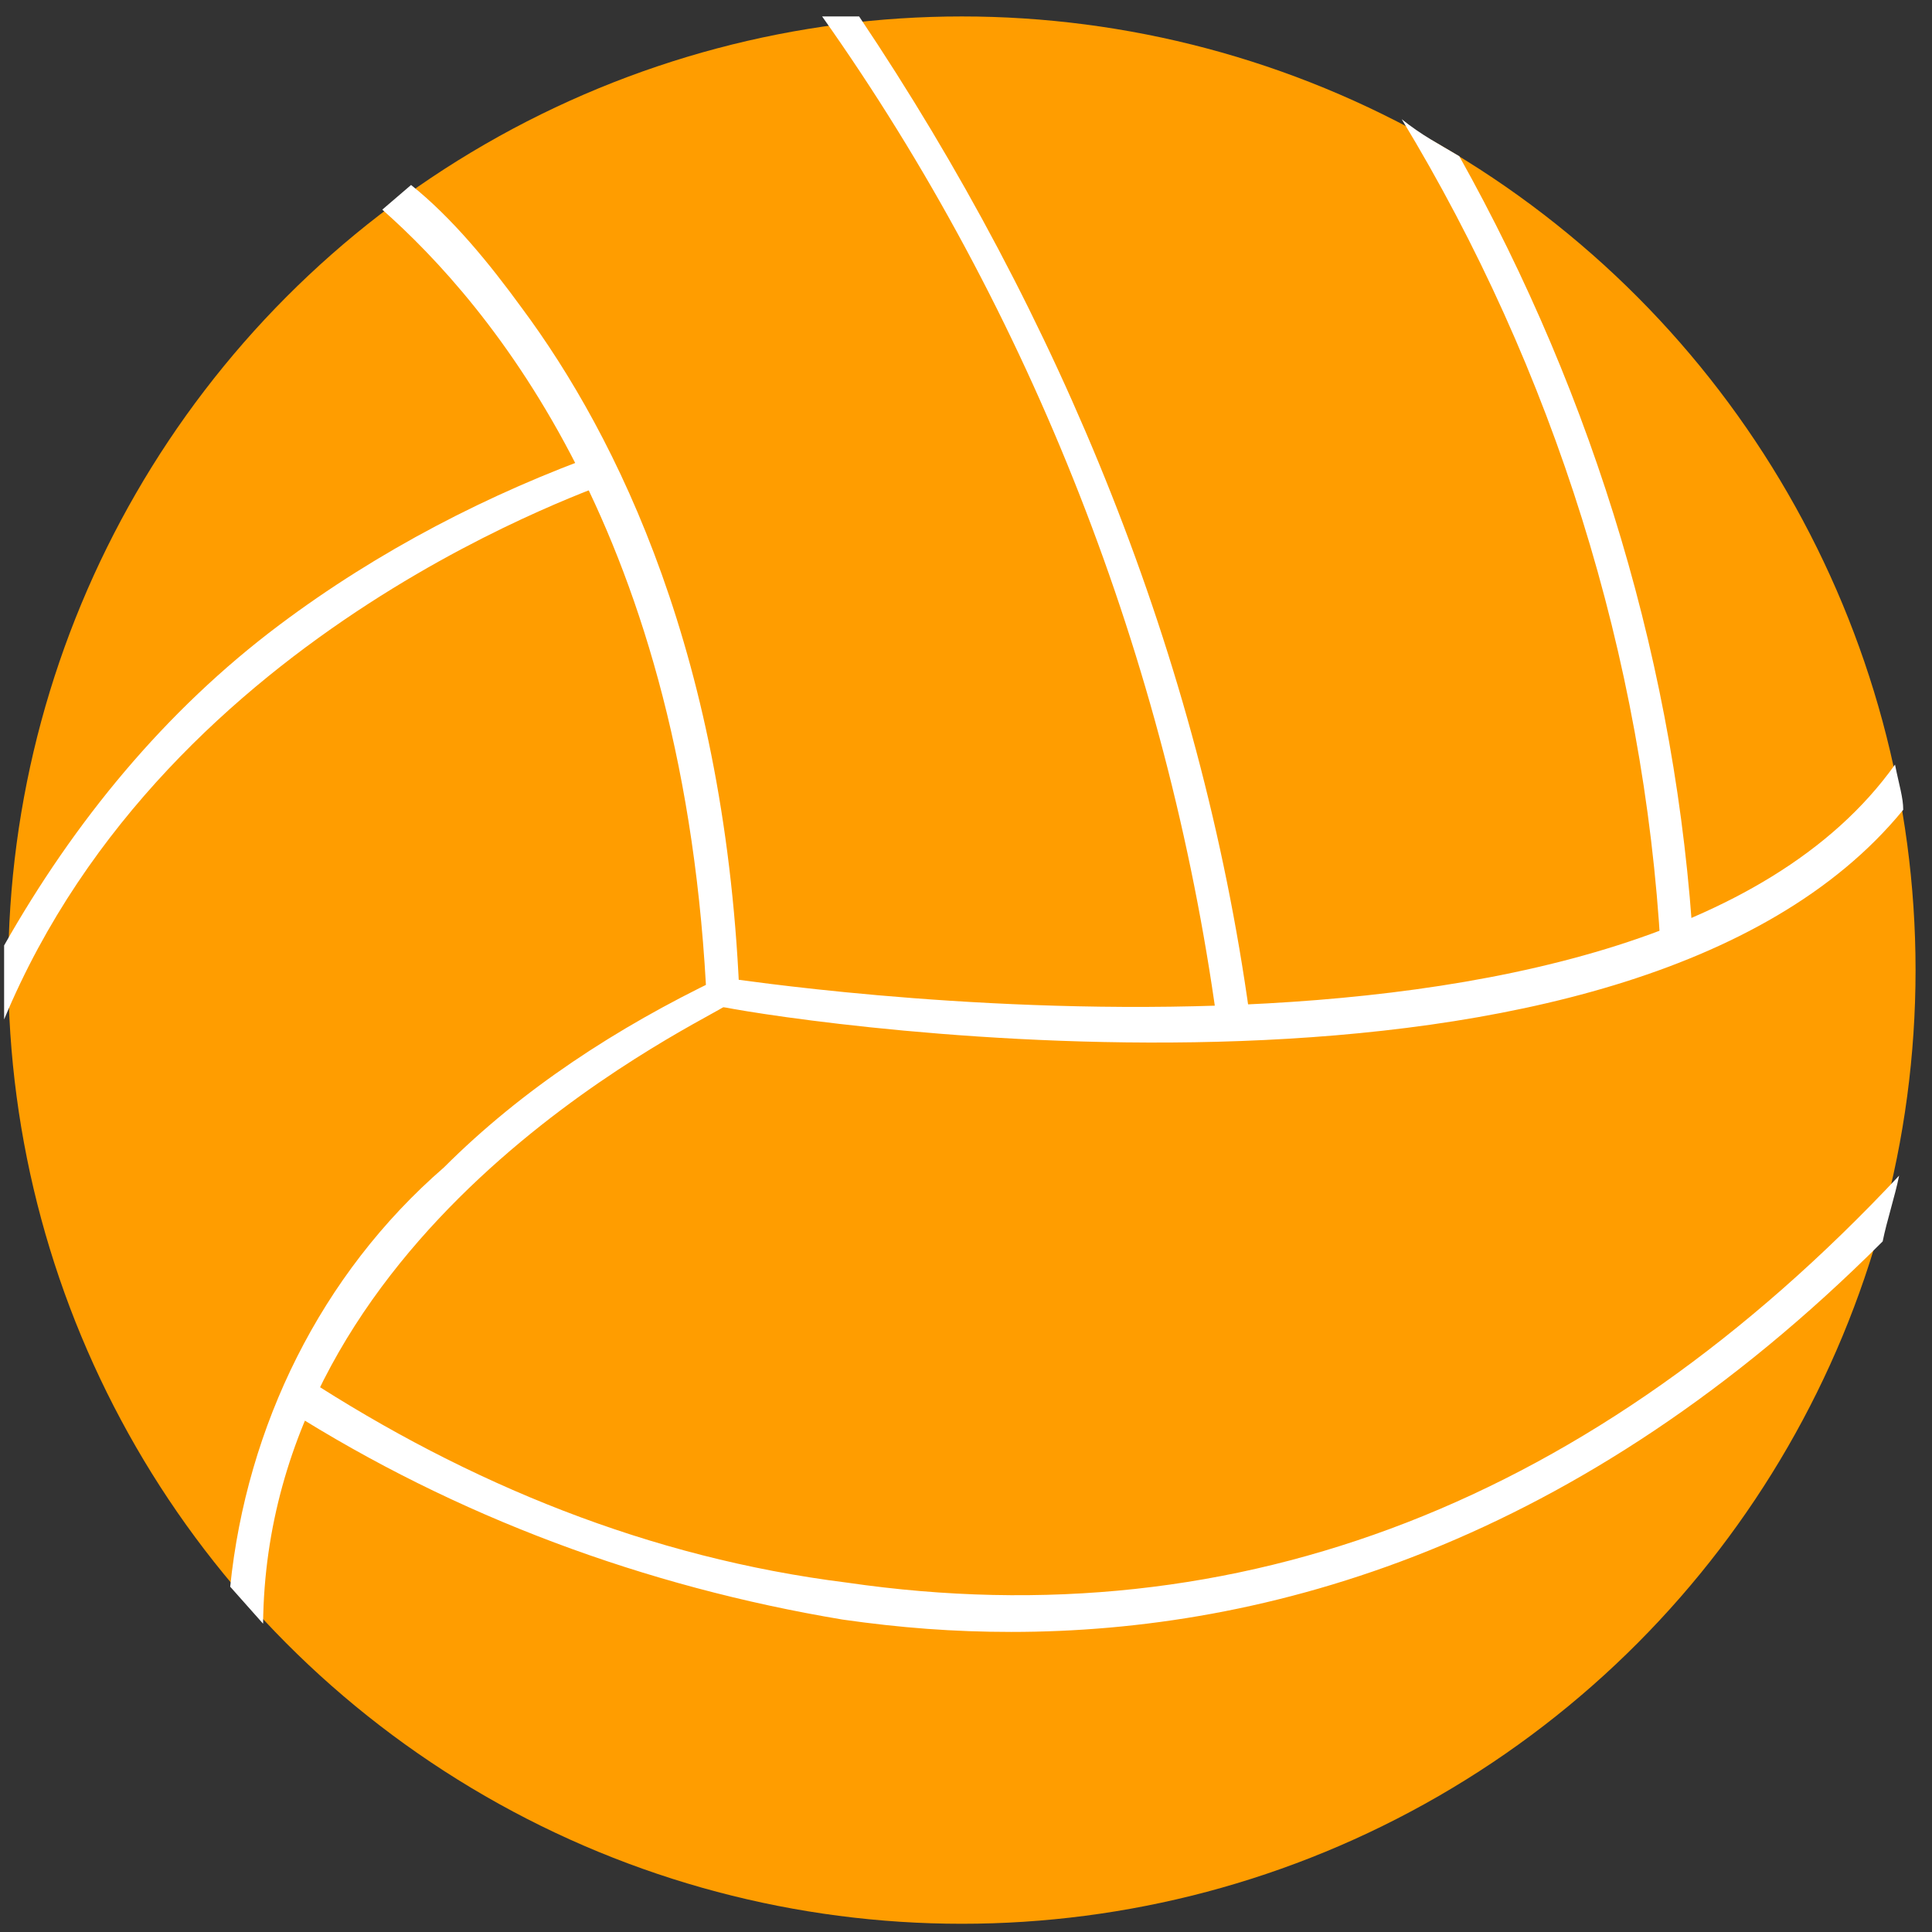<?xml version="1.0" encoding="utf-8"?>
<!-- Generator: Adobe Illustrator 23.1.0, SVG Export Plug-In . SVG Version: 6.00 Build 0)  -->
<svg version="1.1" id="icons" xmlns="http://www.w3.org/2000/svg" xmlns:xlink="http://www.w3.org/1999/xlink" x="0px" y="0px"
	 viewBox="0 0 47 47" style="enable-background:new 0 0 47 47;" xml:space="preserve">
<rect x="0" y="0" width="47" height="47" fill="#333333" stroke="none"/>
<style type="text/css">
	.st0{fill:#FF9D00;}
	.st1{fill:#FFFFFF;}
</style>
<title>WaterVolleyball</title>
<g id="Water_Volleyball">
	<circle class="st0" cx="23.4" cy="23.6" r="23.2"/>
	<path class="st1" d="M46.3,19.7c0-0.3-0.1-0.6-0.2-1.1c-6.2,8.7-28.2,5.2-28.4,5.2h-0.1h-0.1c-2.5,1.2-4.8,2.7-6.7,4.6
		C7.8,31,6,34.7,5.6,38.6l0.8,0.9C6.5,30,16.6,25.1,17.6,24.5C19.6,24.9,39.6,27.9,46.3,19.7z"/>
	<path class="st1" d="M17.2,24.5H18c-0.3-8.5-3-13.9-5.3-17c-0.8-1.1-1.7-2.2-2.7-3L9.3,5.1C11.9,7.4,16.7,13,17.2,24.5z"/>
	<path class="st1" d="M20,0.4c5.1,7.2,8.4,15.7,9.6,24.4l0.8-0.1C29.2,16,25.8,7.7,20.9,0.4C20.9,0.4,20,0.4,20,0.4z"/>
	<path class="st1" d="M34.1,2.9C37.8,9,40,16,40.4,23.1h0.8c-0.4-6.8-2.4-13.4-5.7-19.3C35,3.5,34.6,3.3,34.1,2.9z"/>
	<path class="st1" d="M14.7,11c-2.8,1-5.5,2.4-7.9,4.2C4,17.3,1.8,20,0.1,23c0,0.6,0,1.2,0,1.8c4-9.6,14.7-13,14.8-13.1L14.7,11z"/>
	<path class="st1" d="M20.6,38.5c-4.8-0.6-9.2-2.4-13.2-5l-0.4,0.8c4.1,2.6,8.7,4.3,13.5,5.1c1.4,0.2,2.7,0.3,4.1,0.3
		c6.2,0,13.8-2.1,21.2-9.5c0.1-0.5,0.3-1.1,0.4-1.6C38.8,36.5,30.2,39.9,20.6,38.5z"/>
</g>
</svg>
